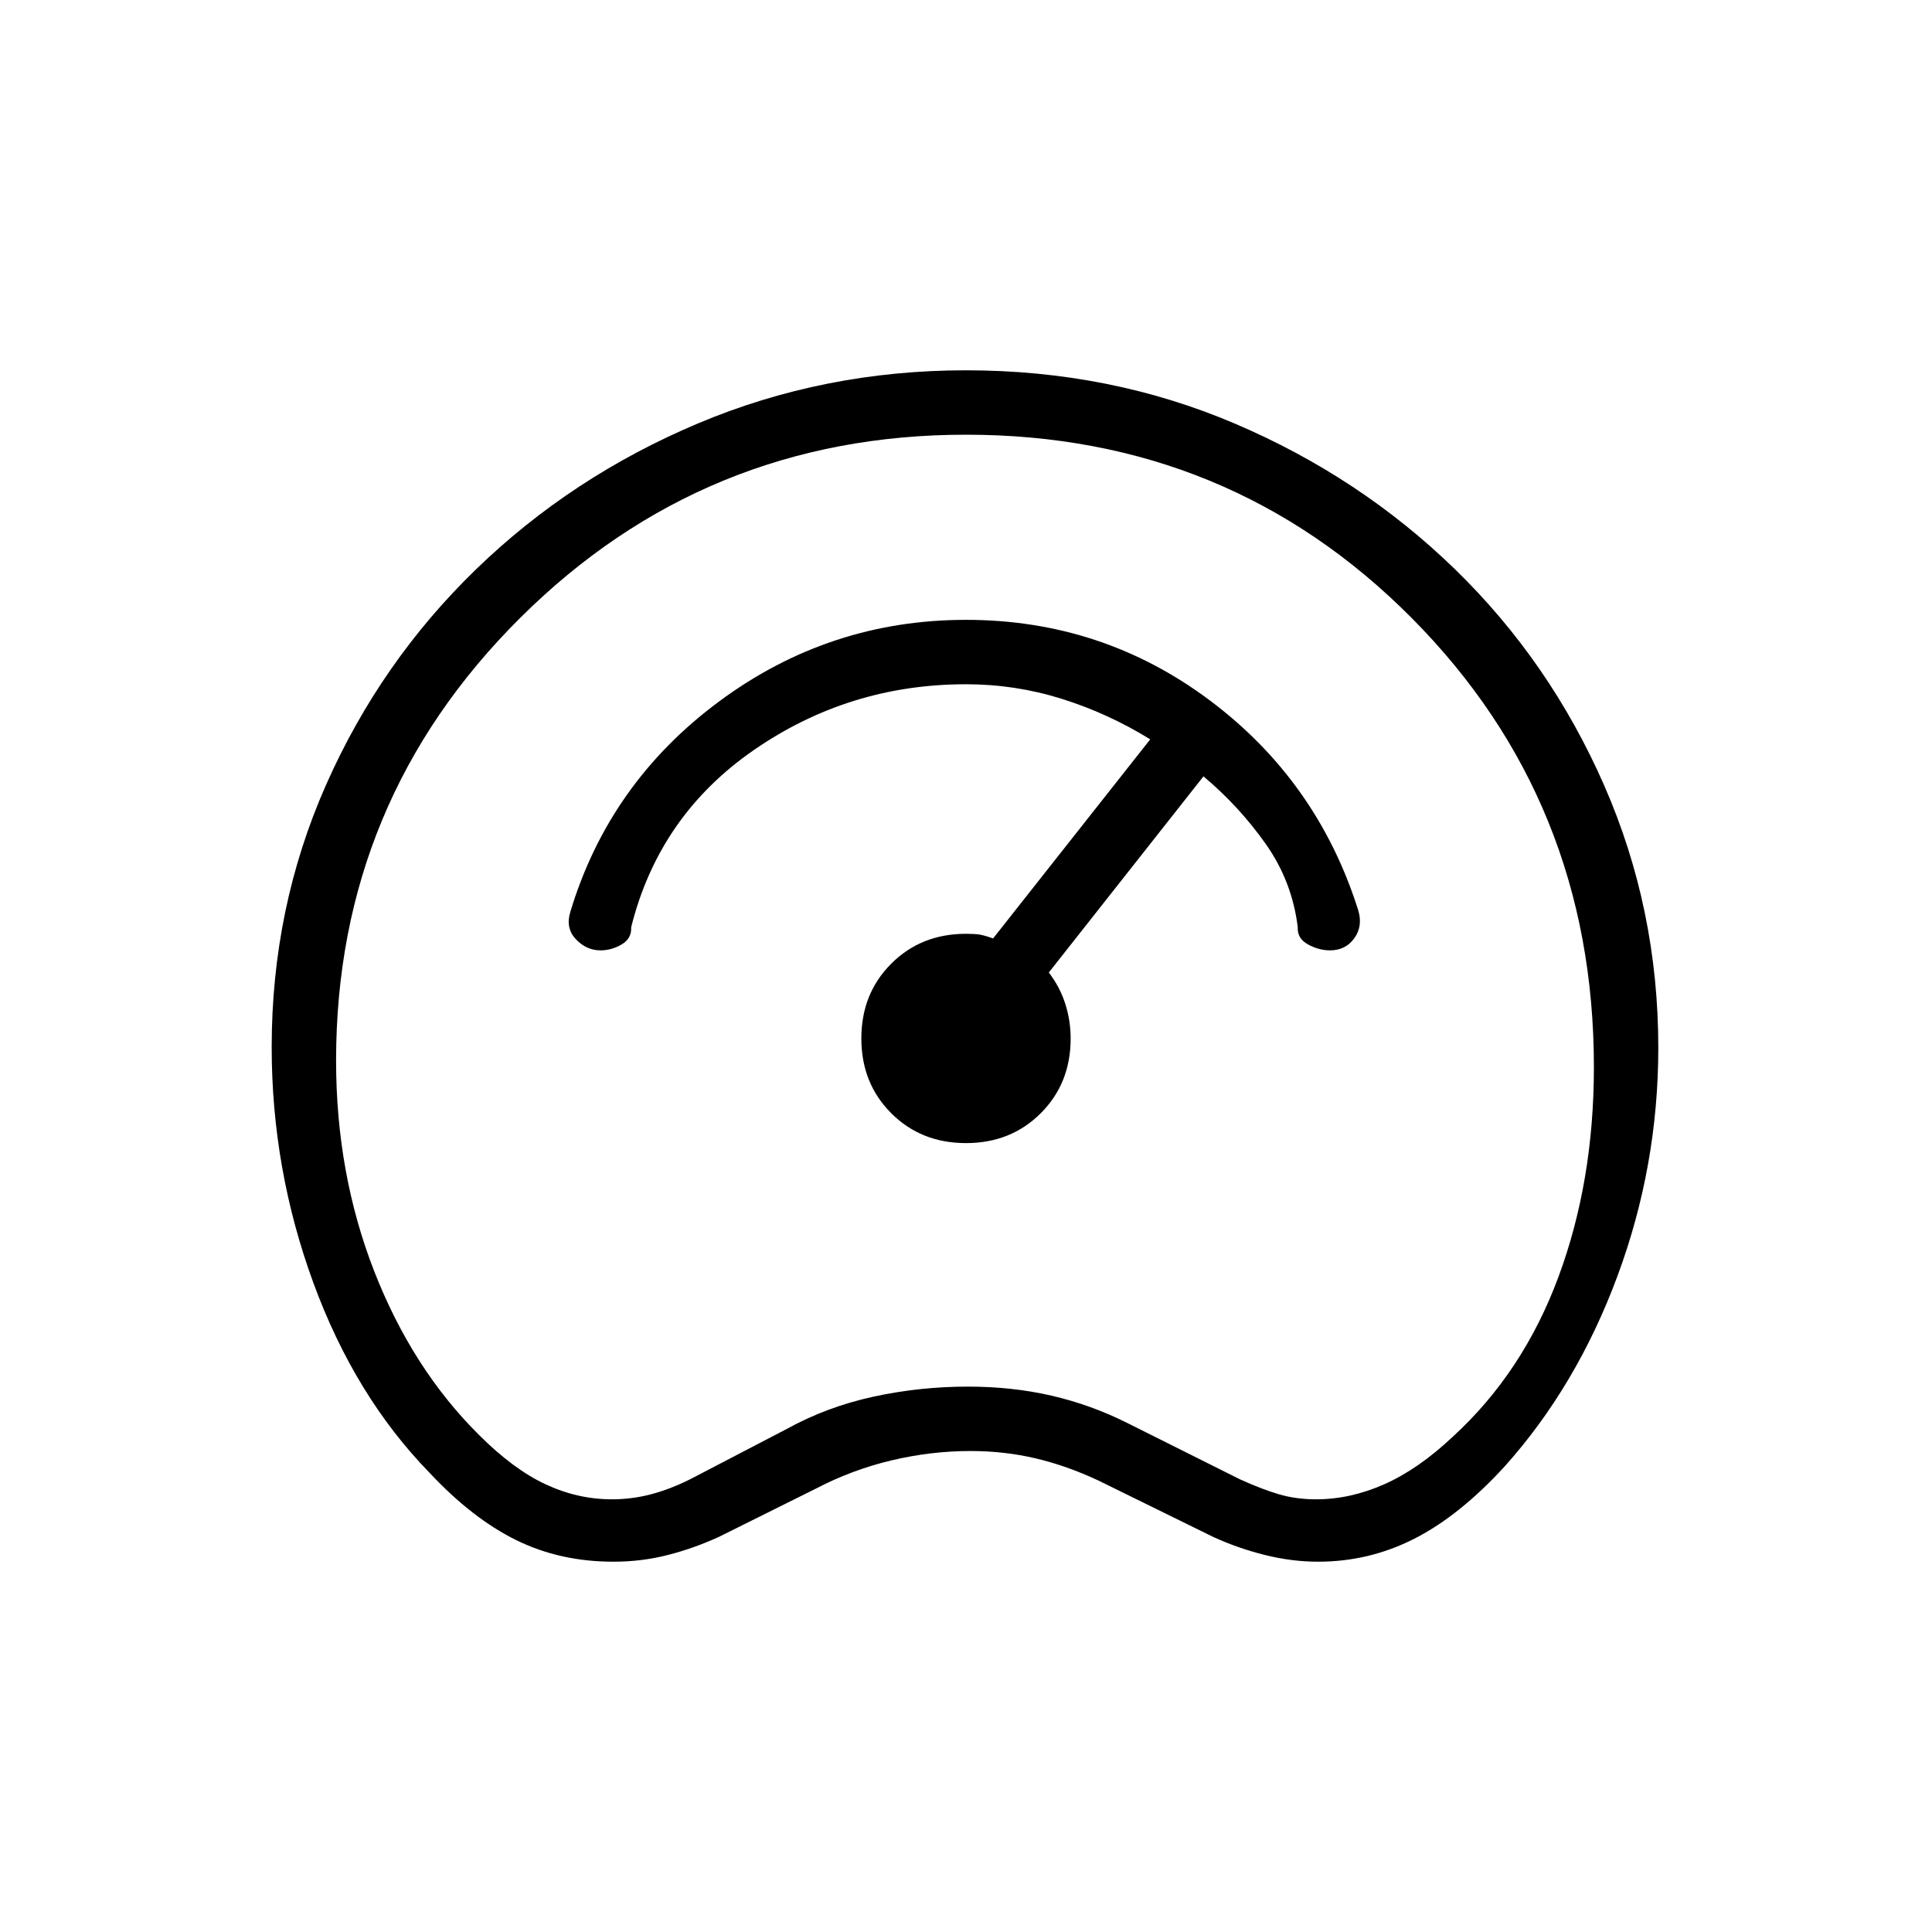 <svg xmlns="http://www.w3.org/2000/svg" height="20" viewBox="0 -960 960 960" width="20"><path d="M304.77-184q-26.54 0-48.35-10.77-21.8-10.77-42.88-33.31-37.16-38.07-57.85-94.54Q135-379.08 135-439.69q0-69.31 27.04-130.39 27.04-61.07 74.54-107.07 47.5-46 110.19-72.43Q409.46-776 480-776q71.54 0 133.73 26.54 62.19 26.54 109.31 72.38 47.11 45.85 74.04 107.27Q824-508.38 824-439.38q0 58.69-20.27 113.38t-56.04 94.62q-22.38 24.46-44.84 35.92Q680.38-184 655-184q-13.15 0-26.54-3.35-13.38-3.34-25.77-9.03l-57-28q-15.61-7.31-31.11-10.97-15.5-3.65-32.35-3.65-19.61 0-39.23 4.65-19.62 4.66-37.46 13.97l-48.23 24q-12.39 5.69-25.39 9.03-13 3.35-27.15 3.35Zm-.77-31q10 0 19.5-2.5T343-225l48-25q20-11 43-16t47-5q22 0 41.5 4.5T560-253l56 28q11 5 19.5 7.5T654-215q17 0 33.88-7.5 16.89-7.5 33.89-23.5 35-32 52.61-79.5Q792-373 792-429.77q0-132-90.5-223.11Q611-744 480-744q-130 0-221.5 91T167-433q0 56 18.88 104.5Q204.77-280 238-247q17 17 33 24.5t33 7.5Zm176-265Zm0 88q22.31 0 37.15-14.85Q532-421.69 532-444q0-8.77-2.65-17.15-2.66-8.39-8.2-15.62L598-574.23q17.62 14.77 30.85 33.46t16 41.54q-.31 5.54 5.07 8.5 5.39 2.96 10.93 2.96 7.77 0 12.11-6.04 4.35-6.04 1.89-14.04Q654.54-572 601.12-612 547.69-652 480-652q-67.92 0-122.62 40.5-54.69 40.5-74 104.65-2.46 8 2.77 13.54 5.23 5.54 12.23 5.54 5.54 0 10.54-2.96 5-2.96 4.7-8.5 13.84-55.54 61.07-88.15Q421.92-620 480-620q24.46 0 47.54 7.23t44 20.15l-78.08 98.93q-4.31-1.54-6.73-1.93-2.42-.38-6.73-.38-22.31 0-37.15 14.85Q428-466.31 428-444t14.85 37.15Q457.69-392 480-392Z"/></svg>